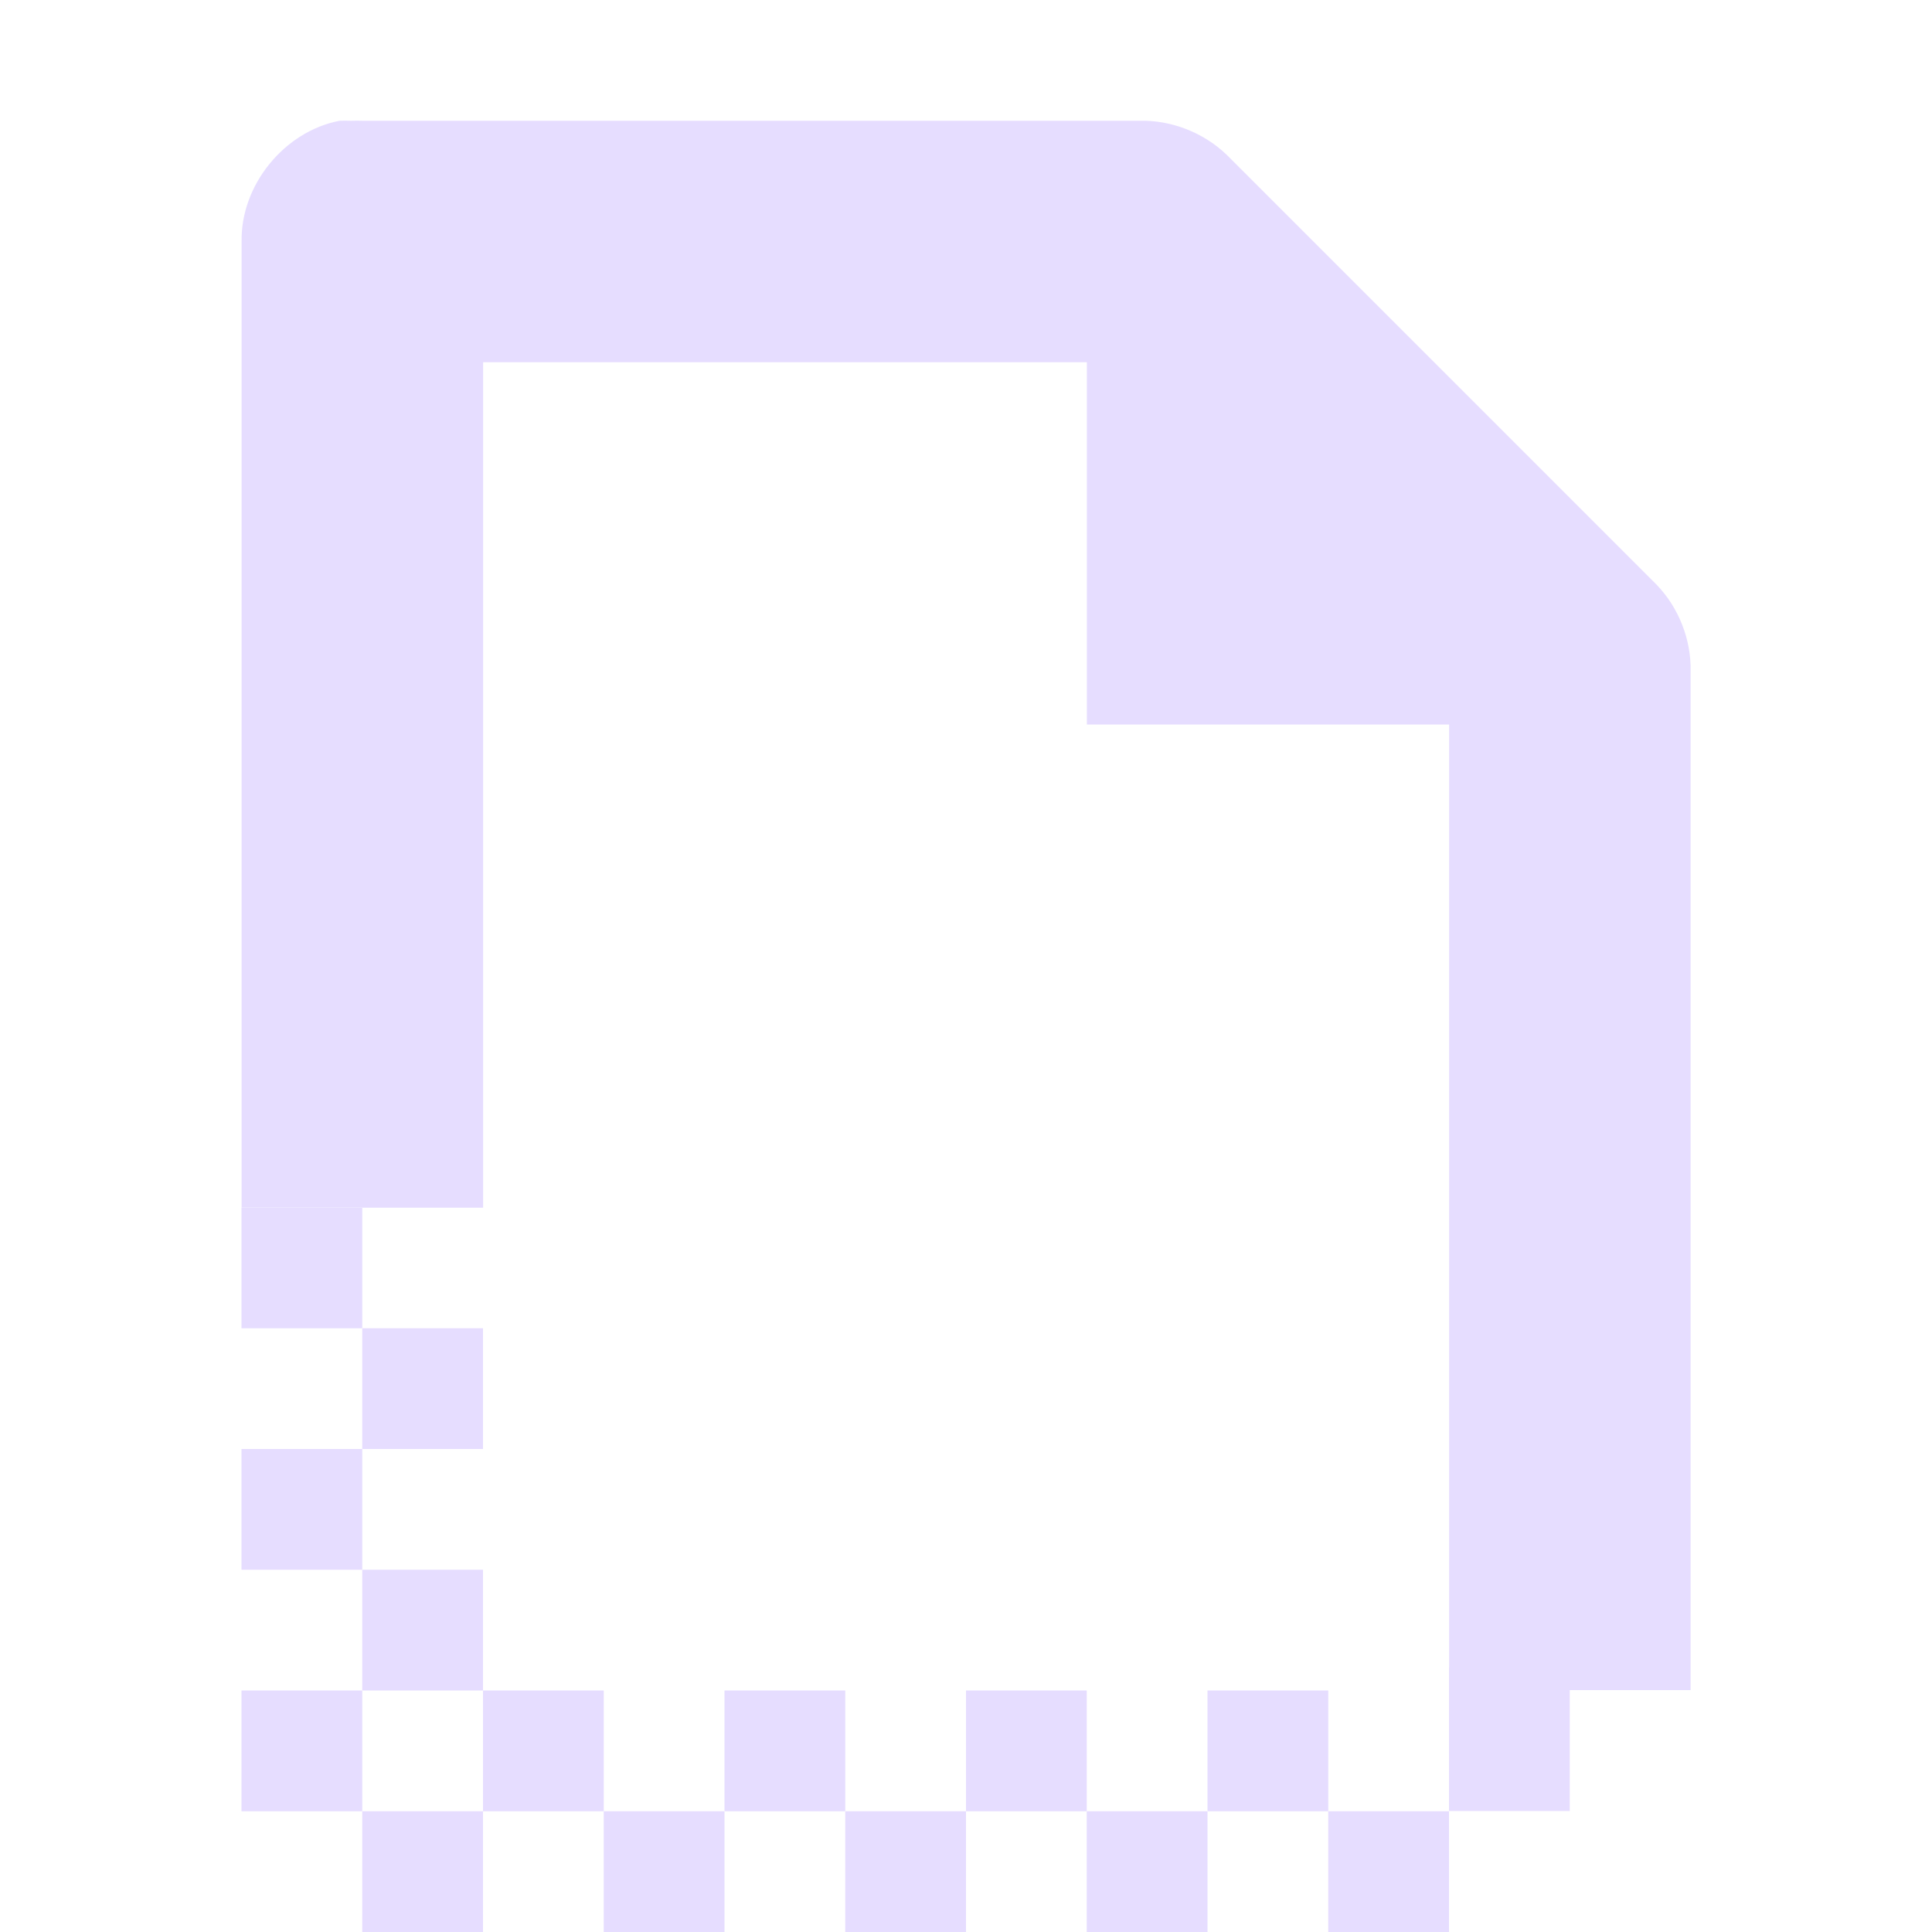 <svg xmlns="http://www.w3.org/2000/svg" width="16" height="16" version="1.1">
 <title id="title9167">
  Gnome Symbolic Icon Theme
 </title>
 <g id="layer13" transform="translate(-561,-195)">
  <rect width="1" height="1" x="564" y="204" style="fill:#e6ddff;fill-rule:evenodd"/>
  <rect width="1" height="1" x="563" y="205" style="fill:#e6ddff;fill-rule:evenodd"/>
  <rect width="1" height="1" x="564" y="206" style="fill:#e6ddff;fill-rule:evenodd"/>
  <rect width="1" height="1" x="563" y="207" style="fill:#e6ddff;fill-rule:evenodd"/>
  <rect width="1" height="1" x="564" y="208" style="fill:#e6ddff;fill-rule:evenodd"/>
  <rect width="1" height="1" x="563" y="209" style="fill:#e6ddff;fill-rule:evenodd"/>
  <rect width="1" height="1" x="565" y="209" style="fill:#e6ddff;fill-rule:evenodd"/>
  <rect width="1" height="1" x="567" y="209" style="fill:#e6ddff;fill-rule:evenodd"/>
  <rect width="1" height="1" x="569" y="209" style="fill:#e6ddff;fill-rule:evenodd"/>
  <rect width="1" height="1" x="571" y="209" style="fill:#e6ddff;fill-rule:evenodd"/>
  <path d="m 563.813,196 c -0.458,0.087 -0.821,0.533 -0.812,1 l 0,8 2,0 0,-7 5,0 0,3 3,0 0,7.997 2,0 0,-8.435 c 0.006,-0.264 -0.098,-0.529 -0.281,-0.719 l -3.562,-3.562 C 570.967,196.098 570.702,195.994 570.438,196 l -6.438,0 c -0.031,-0.001 -0.062,-0.001 -0.094,0 -0.031,-0.001 -0.062,-0.001 -0.094,0 z" style="fill:#e6ddff"/>
  <rect width="1" height="1" x="564" y="210" style="fill:#e6ddff;fill-rule:evenodd"/>
  <rect width="1" height="1" x="566" y="210" style="fill:#e6ddff;fill-rule:evenodd"/>
  <rect width="1" height="1" x="568" y="210" style="fill:#e6ddff;fill-rule:evenodd"/>
  <rect width="1" height="1" x="570" y="210" style="fill:#e6ddff;fill-rule:evenodd"/>
  <rect width="1" height="1" x="572" y="210" style="fill:#e6ddff;fill-rule:evenodd"/>
  <rect width="1" height="1.188" x="573" y="208.81" style="fill:#e6ddff;fill-rule:evenodd"/>
 </g>
</svg>
